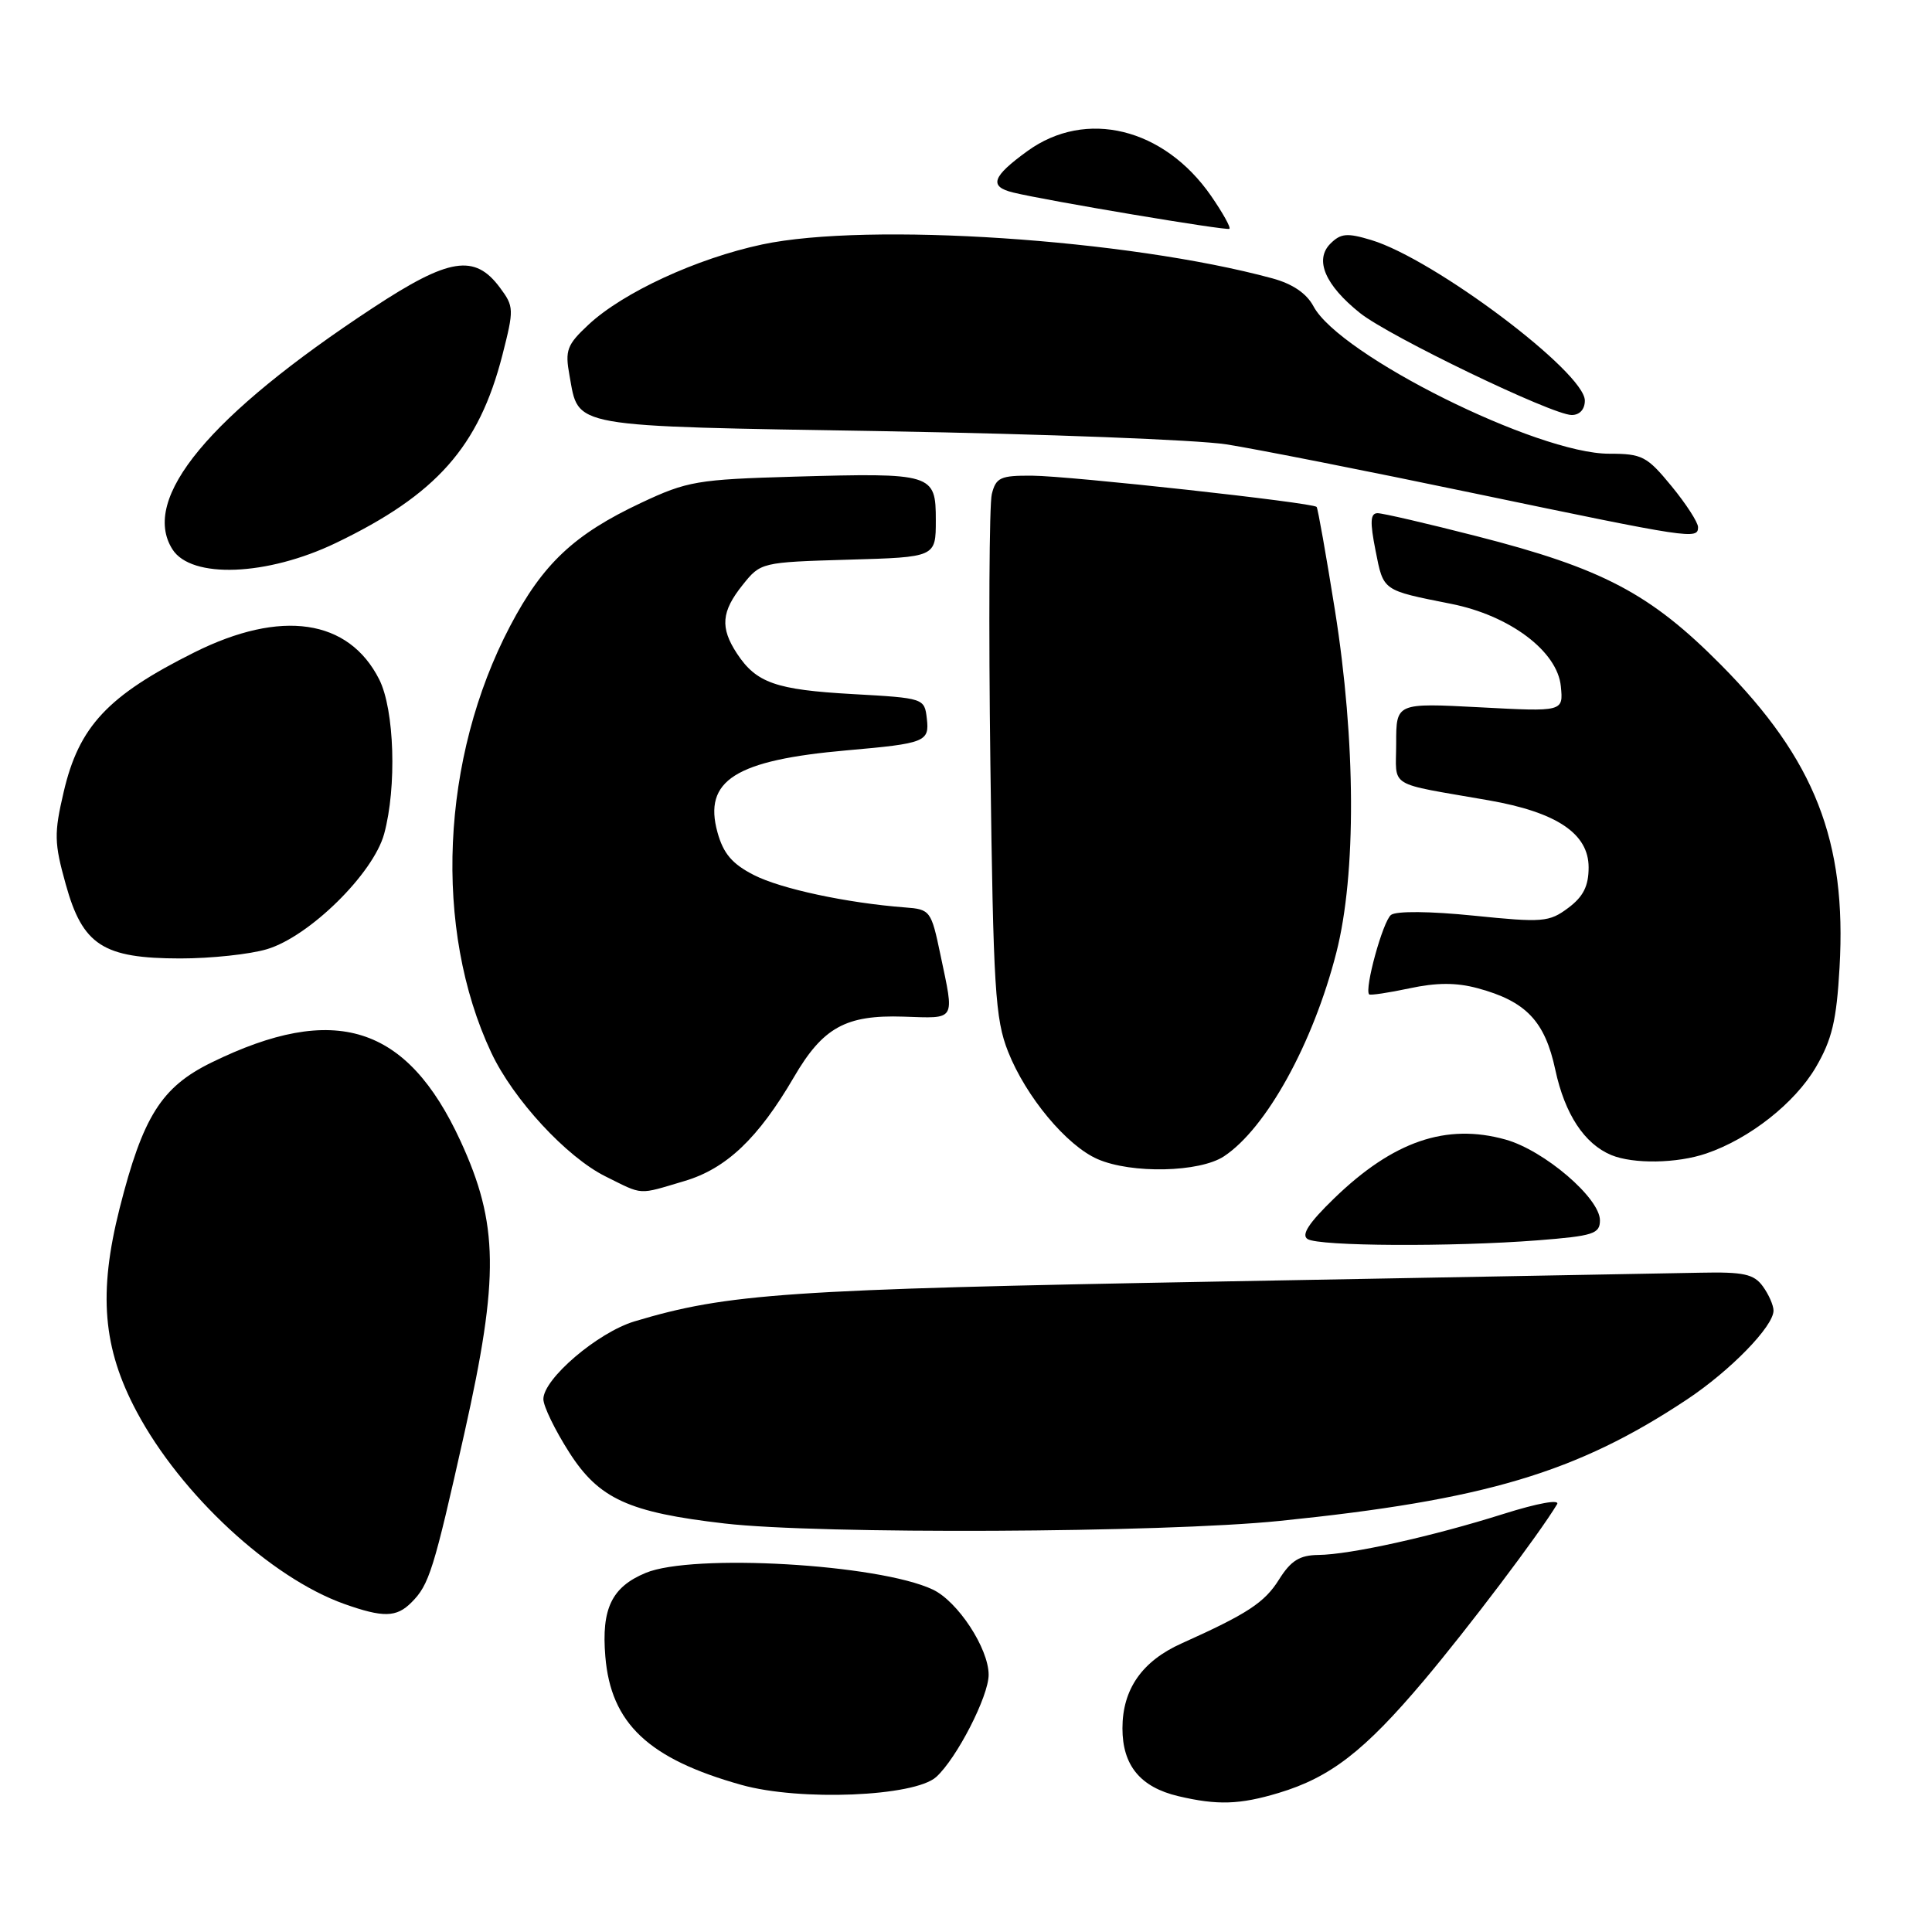 <?xml version="1.0" encoding="UTF-8" standalone="no"?>
<!DOCTYPE svg PUBLIC "-//W3C//DTD SVG 1.1//EN" "http://www.w3.org/Graphics/SVG/1.1/DTD/svg11.dtd" >
<svg xmlns="http://www.w3.org/2000/svg" xmlns:xlink="http://www.w3.org/1999/xlink" version="1.1" viewBox="0 0 256 256">
 <g >
 <path fill="currentColor"
d=" M 169.44 237.57 C 176.28 235.51 180.78 232.03 188.64 222.72 C 194.55 215.71 203.91 203.33 206.32 199.32 C 206.73 198.64 203.80 199.16 199.26 200.59 C 189.73 203.60 178.94 205.99 174.68 206.04 C 172.21 206.07 171.05 206.79 169.48 209.29 C 167.56 212.36 165.29 213.84 156.59 217.75 C 151.33 220.10 148.73 223.83 148.73 229.01 C 148.73 233.93 151.10 236.81 156.13 238.00 C 161.31 239.22 164.26 239.13 169.44 237.57 Z  M 124.05 235.46 C 126.77 233.00 131.00 224.76 131.00 221.92 C 131.00 218.42 126.91 212.18 123.59 210.62 C 116.43 207.24 91.77 205.82 85.55 208.42 C 81.06 210.29 79.68 213.15 80.21 219.49 C 80.94 228.36 85.92 233.06 98.25 236.51 C 105.99 238.68 121.17 238.06 124.05 235.46 Z  M 54.51 212.34 C 56.87 209.99 57.46 208.10 61.55 189.83 C 66.17 169.20 66.07 162.15 61.01 151.17 C 53.92 135.80 44.35 132.79 28.00 140.80 C 21.38 144.05 18.93 147.95 15.85 160.11 C 13.01 171.35 13.62 178.63 18.11 187.05 C 23.96 198.03 35.86 209.05 45.61 212.53 C 50.77 214.36 52.53 214.33 54.51 212.34 Z  M 169.55 201.53 C 196.76 198.76 208.92 195.14 223.53 185.44 C 229.28 181.62 235.00 175.75 235.00 173.66 C 235.00 172.96 234.36 171.51 233.58 170.44 C 232.40 168.82 231.04 168.52 225.33 168.64 C 221.57 168.71 192.85 169.24 161.50 169.81 C 104.26 170.85 96.44 171.38 84.07 175.09 C 79.20 176.56 72.00 182.70 72.00 185.39 C 72.00 186.33 73.54 189.50 75.42 192.44 C 79.36 198.61 83.28 200.40 96.02 201.87 C 108.49 203.32 154.07 203.11 169.55 201.53 Z  M 203.75 164.35 C 211.13 163.77 212.00 163.49 212.00 161.70 C 212.00 158.75 204.61 152.43 199.50 151.00 C 191.64 148.80 184.60 151.21 176.76 158.81 C 173.43 162.04 172.39 163.63 173.26 164.18 C 174.76 165.14 192.40 165.23 203.75 164.35 Z  M 90.71 156.49 C 96.24 154.85 100.47 150.83 105.19 142.74 C 109.04 136.13 112.07 134.46 119.72 134.71 C 126.76 134.94 126.48 135.40 124.61 126.50 C 123.39 120.66 123.26 120.49 119.93 120.24 C 112.22 119.65 103.48 117.78 99.90 115.95 C 97.02 114.48 95.85 113.11 95.07 110.29 C 93.17 103.41 97.42 100.72 112.26 99.42 C 122.61 98.51 123.17 98.29 122.81 95.22 C 122.50 92.52 122.44 92.50 113.00 91.97 C 102.79 91.40 100.21 90.49 97.64 86.58 C 95.40 83.16 95.58 81.03 98.41 77.50 C 100.79 74.52 100.88 74.50 112.40 74.16 C 124.00 73.83 124.00 73.83 124.00 68.93 C 124.00 62.76 123.62 62.64 105.23 63.16 C 92.40 63.53 91.07 63.75 84.95 66.63 C 76.08 70.80 71.93 74.70 67.60 82.94 C 58.40 100.44 57.40 123.11 65.10 139.49 C 68.01 145.68 75.08 153.33 80.25 155.89 C 85.31 158.40 84.45 158.35 90.71 156.49 Z  M 162.18 153.22 C 167.78 149.52 173.99 138.28 177.07 126.23 C 179.73 115.83 179.66 98.24 176.88 80.82 C 175.71 73.49 174.62 67.35 174.46 67.17 C 173.96 66.60 141.74 63.06 136.77 63.03 C 132.56 63.00 131.97 63.27 131.42 65.47 C 131.08 66.83 130.99 82.91 131.23 101.22 C 131.62 131.04 131.86 135.01 133.58 139.36 C 135.94 145.32 141.33 151.80 145.44 153.59 C 149.94 155.55 158.95 155.35 162.18 153.22 Z  M 226.10 152.84 C 231.82 150.89 237.82 146.17 240.61 141.41 C 242.75 137.75 243.35 135.23 243.75 128.19 C 244.71 111.45 240.48 100.65 228.05 88.11 C 218.67 78.64 212.35 75.31 195.64 71.04 C 189.12 69.37 183.22 68.00 182.54 68.00 C 181.57 68.00 181.51 69.14 182.27 72.97 C 183.33 78.34 183.13 78.19 192.27 80.01 C 200.05 81.55 206.38 86.30 206.82 90.95 C 207.15 94.31 207.15 94.31 196.07 93.72 C 185.00 93.14 185.00 93.14 185.00 98.49 C 185.00 104.51 183.61 103.66 197.28 106.05 C 206.28 107.63 210.50 110.46 210.50 114.93 C 210.50 117.41 209.80 118.81 207.79 120.31 C 205.27 122.19 204.42 122.26 195.29 121.33 C 189.47 120.74 185.02 120.70 184.32 121.23 C 183.24 122.05 180.76 131.09 181.42 131.76 C 181.58 131.91 183.98 131.55 186.76 130.96 C 190.36 130.19 192.96 130.18 195.78 130.94 C 202.21 132.67 204.71 135.30 206.09 141.77 C 207.35 147.63 209.94 151.57 213.50 153.05 C 216.43 154.26 222.22 154.17 226.10 152.84 Z  M 35.38 125.77 C 41.00 124.09 49.46 115.76 50.90 110.50 C 52.59 104.29 52.27 94.04 50.25 90.03 C 46.20 82.01 37.25 80.70 25.74 86.45 C 14.28 92.17 10.46 96.25 8.44 104.93 C 7.15 110.44 7.18 111.69 8.71 117.17 C 10.95 125.25 13.65 126.99 23.88 127.00 C 27.95 127.00 33.12 126.45 35.38 125.77 Z  M 44.50 71.95 C 57.84 65.54 63.45 59.21 66.57 47.05 C 68.12 40.98 68.11 40.62 66.24 38.11 C 62.90 33.61 59.51 34.15 49.43 40.78 C 27.71 55.06 18.58 66.06 22.85 72.79 C 25.34 76.72 35.38 76.33 44.50 71.95 Z  M 225.00 69.85 C 225.00 69.22 223.42 66.77 221.48 64.41 C 218.23 60.45 217.59 60.12 213.23 60.12 C 203.73 60.14 177.52 47.08 174.05 40.60 C 173.13 38.87 171.27 37.61 168.58 36.88 C 149.47 31.69 115.05 29.41 101.00 32.39 C 92.32 34.24 82.55 38.75 77.97 43.03 C 75.12 45.69 74.85 46.41 75.46 49.75 C 76.74 56.74 74.99 56.43 117.28 57.14 C 138.30 57.50 158.65 58.28 162.50 58.88 C 166.35 59.48 181.20 62.41 195.50 65.40 C 224.12 71.37 225.00 71.51 225.00 69.85 Z  M 210.00 53.08 C 210.00 49.34 190.06 34.34 181.71 31.81 C 178.50 30.84 177.66 30.91 176.28 32.29 C 174.15 34.43 175.58 37.78 180.21 41.48 C 184.10 44.58 205.68 54.98 208.25 54.99 C 209.31 55.00 210.00 54.24 210.00 53.08 Z  M 160.47 25.95 C 154.22 16.94 143.88 14.41 136.15 20.01 C 131.45 23.41 131.00 24.72 134.25 25.51 C 138.72 26.60 162.51 30.59 162.90 30.32 C 163.12 30.16 162.02 28.20 160.47 25.95 Z "/>
</g>
</svg>